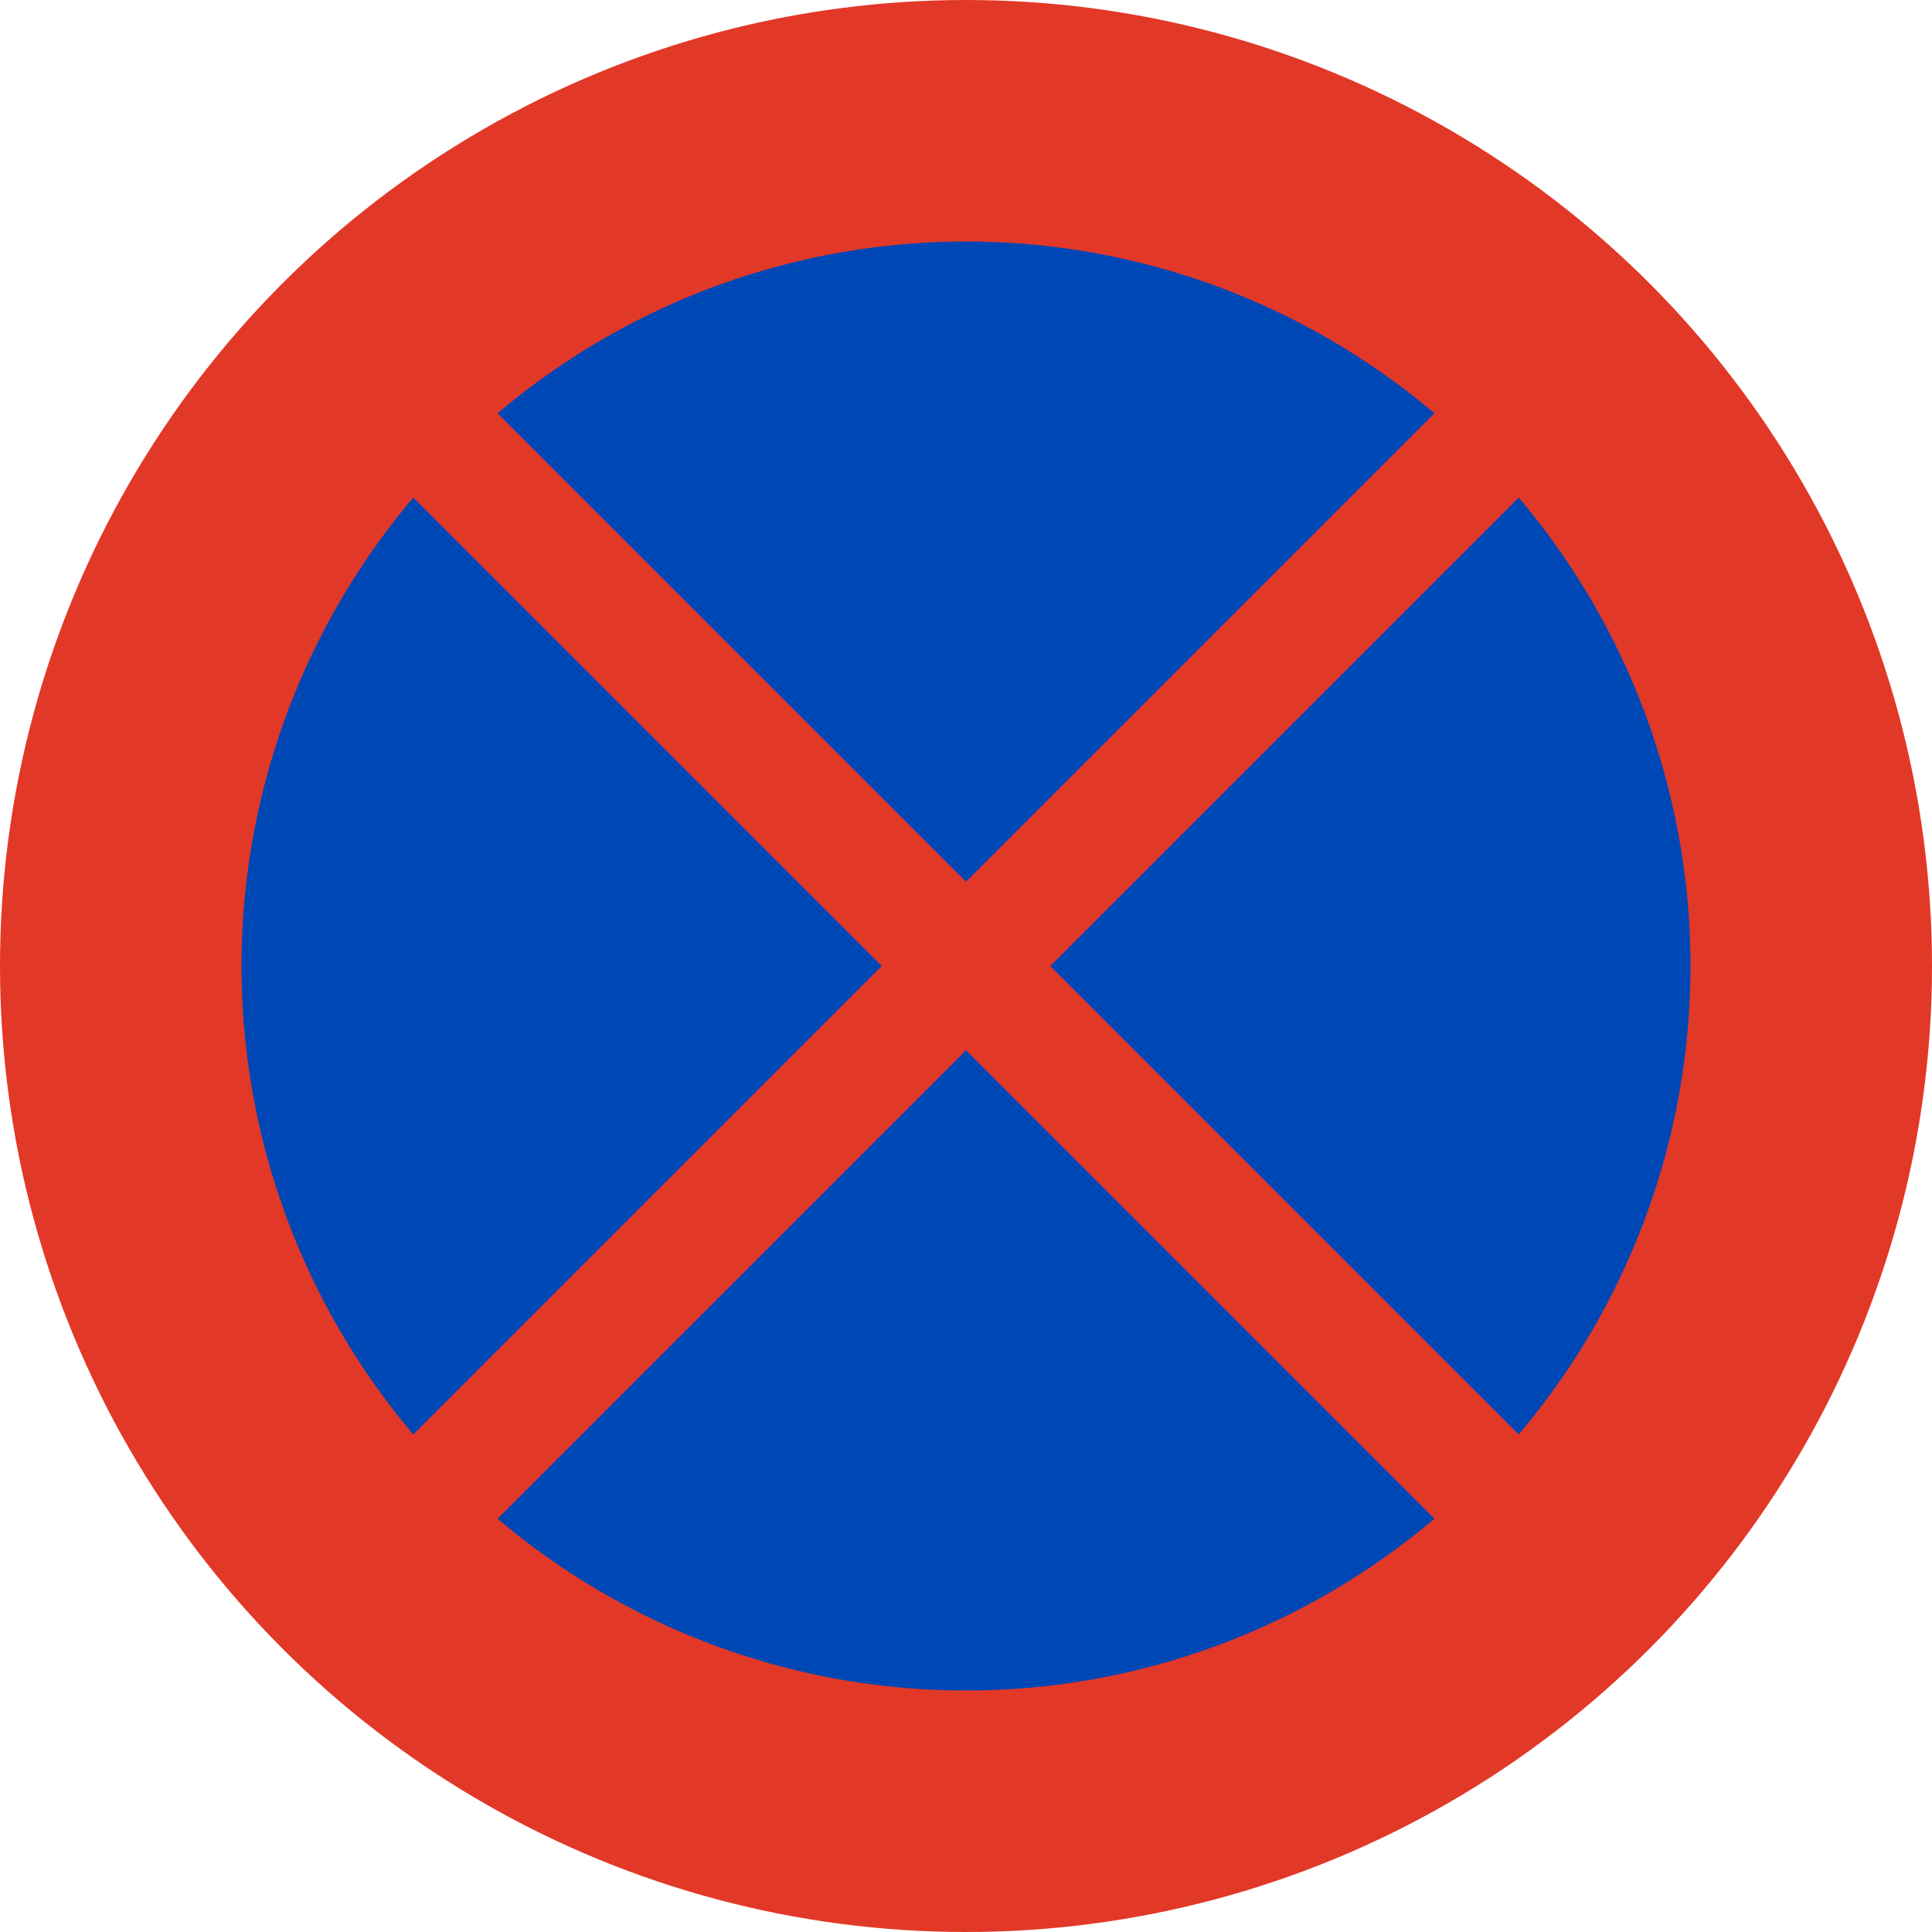 <?xml version="1.0" encoding="UTF-8" standalone="no"?>
<svg
   width="100"
   height="100"
   fill-rule="evenodd"
   version="1.1"
   id="svg8"
   xmlns="http://www.w3.org/2000/svg"
   xmlns:svg="http://www.w3.org/2000/svg">
  <defs
     id="defs12" />
  <circle
     cx="50"
     cy="50"
     fill="#e23828"
     stroke="none"
     id="circle2"
     style="stroke-width:0.167"
     r="50" />
  <circle
     cx="50"
     cy="50"
     fill="#0047b6"
     stroke="none"
     id="circle4"
     style="stroke-width:0.167"
     r="37.5" />
  <path
     fill="none"
     stroke="#e23828"
     stroke-width="6.167"
     d="m 15.823,15.823 68.354,68.354 m -68.354,0 68.354,-68.354"
     id="path6" />
</svg>
